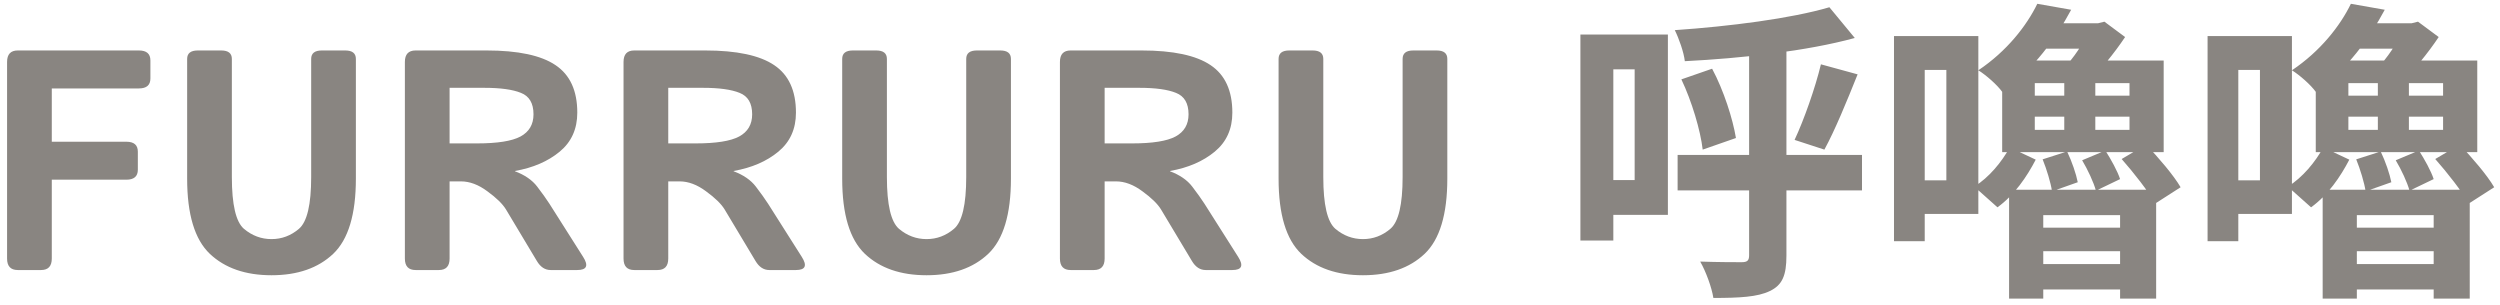<svg width="287" height="35" viewBox="0 0 287 35" fill="none" xmlns="http://www.w3.org/2000/svg">
<path d="M2.043 31C1.223 31 0.812 30.561 0.812 29.682V7.111C0.812 6.232 1.223 5.793 2.043 5.793H15.947C16.826 5.793 17.266 6.174 17.266 6.936V9.01C17.266 9.771 16.826 10.152 15.947 10.152H5.945V16.27H14.506C15.385 16.27 15.824 16.65 15.824 17.412V19.486C15.824 20.248 15.385 20.629 14.506 20.629H5.945V29.682C5.945 30.561 5.535 31 4.715 31H2.043ZM21.484 20.506V6.76C21.484 6.115 21.895 5.793 22.715 5.793H25.387C26.207 5.793 26.617 6.115 26.617 6.76V20.33C26.617 23.494 27.08 25.475 28.006 26.271C28.943 27.057 29.998 27.449 31.17 27.449C32.342 27.449 33.391 27.057 34.316 26.271C35.254 25.475 35.723 23.494 35.723 20.33V6.76C35.723 6.115 36.133 5.793 36.953 5.793H39.625C40.445 5.793 40.855 6.115 40.855 6.76V20.506C40.855 24.607 39.988 27.484 38.254 29.137C36.52 30.777 34.158 31.598 31.17 31.598C28.182 31.598 25.82 30.777 24.086 29.137C22.352 27.484 21.484 24.607 21.484 20.506ZM47.711 31C46.891 31 46.48 30.561 46.48 29.682V7.111C46.48 6.232 46.891 5.793 47.711 5.793H55.85C59.471 5.793 62.113 6.355 63.777 7.48C65.441 8.594 66.273 10.41 66.273 12.93C66.273 14.805 65.6 16.299 64.252 17.412C62.904 18.525 61.193 19.264 59.119 19.627V19.662C60.244 20.084 61.094 20.67 61.668 21.42C62.242 22.17 62.711 22.826 63.074 23.389L66.941 29.488C67.586 30.496 67.363 31 66.273 31H63.215C62.57 31 62.043 30.654 61.633 29.963L58.082 24.039C57.695 23.406 56.986 22.715 55.955 21.965C54.935 21.203 53.922 20.822 52.914 20.822H51.613V29.682C51.613 30.561 51.203 31 50.383 31H47.711ZM51.613 16.463H54.76C57.103 16.463 58.768 16.199 59.752 15.672C60.748 15.133 61.246 14.283 61.246 13.123C61.246 11.857 60.766 11.037 59.805 10.662C58.855 10.275 57.455 10.082 55.603 10.082H51.613V16.463ZM72.812 31C71.992 31 71.582 30.561 71.582 29.682V7.111C71.582 6.232 71.992 5.793 72.812 5.793H80.951C84.572 5.793 87.215 6.355 88.879 7.48C90.543 8.594 91.375 10.41 91.375 12.93C91.375 14.805 90.701 16.299 89.353 17.412C88.006 18.525 86.295 19.264 84.221 19.627V19.662C85.346 20.084 86.195 20.67 86.769 21.42C87.344 22.17 87.812 22.826 88.176 23.389L92.043 29.488C92.688 30.496 92.465 31 91.375 31H88.316C87.672 31 87.144 30.654 86.734 29.963L83.184 24.039C82.797 23.406 82.088 22.715 81.057 21.965C80.037 21.203 79.023 20.822 78.016 20.822H76.715V29.682C76.715 30.561 76.305 31 75.484 31H72.812ZM76.715 16.463H79.861C82.205 16.463 83.869 16.199 84.853 15.672C85.85 15.133 86.348 14.283 86.348 13.123C86.348 11.857 85.867 11.037 84.906 10.662C83.957 10.275 82.557 10.082 80.705 10.082H76.715V16.463ZM96.684 20.506V6.76C96.684 6.115 97.094 5.793 97.914 5.793H100.586C101.406 5.793 101.816 6.115 101.816 6.76V20.33C101.816 23.494 102.279 25.475 103.205 26.271C104.143 27.057 105.197 27.449 106.369 27.449C107.541 27.449 108.59 27.057 109.516 26.271C110.453 25.475 110.922 23.494 110.922 20.33V6.76C110.922 6.115 111.332 5.793 112.152 5.793H114.824C115.645 5.793 116.055 6.115 116.055 6.76V20.506C116.055 24.607 115.188 27.484 113.453 29.137C111.719 30.777 109.357 31.598 106.369 31.598C103.381 31.598 101.02 30.777 99.285 29.137C97.551 27.484 96.684 24.607 96.684 20.506ZM122.91 31C122.09 31 121.68 30.561 121.68 29.682V7.111C121.68 6.232 122.09 5.793 122.91 5.793H131.049C134.67 5.793 137.312 6.355 138.977 7.48C140.641 8.594 141.473 10.41 141.473 12.93C141.473 14.805 140.799 16.299 139.451 17.412C138.104 18.525 136.393 19.264 134.318 19.627V19.662C135.443 20.084 136.293 20.67 136.867 21.42C137.441 22.17 137.91 22.826 138.273 23.389L142.141 29.488C142.785 30.496 142.562 31 141.473 31H138.414C137.77 31 137.242 30.654 136.832 29.963L133.281 24.039C132.895 23.406 132.186 22.715 131.154 21.965C130.135 21.203 129.121 20.822 128.113 20.822H126.812V29.682C126.812 30.561 126.402 31 125.582 31H122.91ZM126.812 16.463H129.959C132.303 16.463 133.967 16.199 134.951 15.672C135.947 15.133 136.445 14.283 136.445 13.123C136.445 11.857 135.965 11.037 135.004 10.662C134.055 10.275 132.654 10.082 130.803 10.082H126.812V16.463ZM146.781 20.506V6.76C146.781 6.115 147.191 5.793 148.012 5.793H150.684C151.504 5.793 151.914 6.115 151.914 6.76V20.33C151.914 23.494 152.377 25.475 153.303 26.271C154.24 27.057 155.295 27.449 156.467 27.449C157.639 27.449 158.688 27.057 159.613 26.271C160.551 25.475 161.02 23.494 161.02 20.33V6.76C161.02 6.115 161.43 5.793 162.25 5.793H164.922C165.742 5.793 166.152 6.115 166.152 6.76V20.506C166.152 24.607 165.285 27.484 163.551 29.137C161.816 30.777 159.455 31.598 156.467 31.598C153.479 31.598 151.117 30.777 149.383 29.137C147.648 27.484 146.781 24.607 146.781 20.506ZM192.59 17.788V21.856H213.758V17.788H192.59ZM200.798 5.332V29.308C200.798 29.92 200.582 30.1 199.934 30.1C199.286 30.1 197.198 30.1 195.182 30.028C195.83 31.144 196.514 33.016 196.694 34.204C199.682 34.204 201.77 34.096 203.174 33.412C204.614 32.728 205.082 31.612 205.082 29.344V5.332H200.798ZM210.014 0.832C205.622 2.128 198.566 3.028 192.266 3.46C192.734 4.396 193.31 6.016 193.418 7.024C199.862 6.7 207.422 5.872 212.93 4.36L210.014 0.832ZM209.042 7.384C208.394 10.084 207.098 13.756 206.018 16.06L209.438 17.176C210.626 15.016 212.03 11.596 213.254 8.536L209.042 7.384ZM193.022 9.112C194.21 11.596 195.218 14.98 195.47 17.176L199.286 15.844C198.926 13.648 197.882 10.372 196.55 7.888L193.022 9.112ZM183.554 3.964V7.96H187.658V20.668H183.554V24.664H191.474V3.964H183.554ZM181.43 3.964V27.616H185.21V3.964H181.43ZM232.622 26.14V28.84H245.186V26.14H232.622ZM232.622 30.316V33.232H245.15V30.316H232.622ZM230.642 21.784V34.276H234.566V24.7H243.386V34.276H247.526V21.784H230.642ZM233.594 13.396H244.466V14.908H233.594V13.396ZM233.594 9.544H244.466V10.984H233.594V9.544ZM229.85 6.952V17.464H248.39V6.952H229.85ZM236.978 8.068V16.42H240.542V8.068H236.978ZM234.782 2.668L232.694 5.584H241.262V2.668H234.782ZM233.882 0.436C232.658 2.956 230.39 5.872 227.114 8.068C227.978 8.608 229.274 9.724 229.886 10.588C233.522 7.816 235.934 4.54 237.77 1.12L233.882 0.436ZM230.714 16.924C229.814 18.58 228.338 20.38 226.646 21.424L229.31 23.8C231.254 22.396 232.694 20.272 233.702 18.328L230.714 16.924ZM234.494 18.292C234.962 19.444 235.43 20.992 235.574 21.964L238.526 20.92C238.346 19.984 237.842 18.508 237.302 17.392L234.494 18.292ZM239.03 18.4C239.678 19.48 240.362 20.956 240.614 21.892L243.386 20.56C243.098 19.66 242.342 18.292 241.694 17.284L239.03 18.4ZM243.566 18.256C244.934 19.804 246.662 22 247.418 23.368L250.334 21.496C249.542 20.128 247.778 18.076 246.374 16.6L243.566 18.256ZM239.966 2.668V3.316C239.462 4.432 238.382 6.196 237.446 7.24C238.058 7.744 239.066 8.824 239.57 9.544C241.046 8.176 242.738 6.088 243.962 4.252L241.586 2.488L240.866 2.668H239.966ZM219.842 4.144V8.032H223.442V20.704H219.842V24.556H227.114V4.144H219.842ZM217.43 4.144V27.688H220.958V4.144H217.43ZM268.622 26.14V28.84H281.186V26.14H268.622ZM268.622 30.316V33.232H281.15V30.316H268.622ZM266.642 21.784V34.276H270.566V24.7H279.386V34.276H283.526V21.784H266.642ZM269.594 13.396H280.466V14.908H269.594V13.396ZM269.594 9.544H280.466V10.984H269.594V9.544ZM265.85 6.952V17.464H284.39V6.952H265.85ZM272.978 8.068V16.42H276.542V8.068H272.978ZM270.782 2.668L268.694 5.584H277.262V2.668H270.782ZM269.882 0.436C268.658 2.956 266.39 5.872 263.114 8.068C263.978 8.608 265.274 9.724 265.886 10.588C269.522 7.816 271.934 4.54 273.77 1.12L269.882 0.436ZM266.714 16.924C265.814 18.58 264.338 20.38 262.646 21.424L265.31 23.8C267.254 22.396 268.694 20.272 269.702 18.328L266.714 16.924ZM270.494 18.292C270.962 19.444 271.43 20.992 271.574 21.964L274.526 20.92C274.346 19.984 273.842 18.508 273.302 17.392L270.494 18.292ZM275.03 18.4C275.678 19.48 276.362 20.956 276.614 21.892L279.386 20.56C279.098 19.66 278.342 18.292 277.694 17.284L275.03 18.4ZM279.566 18.256C280.934 19.804 282.662 22 283.418 23.368L286.334 21.496C285.542 20.128 283.778 18.076 282.374 16.6L279.566 18.256ZM275.966 2.668V3.316C275.462 4.432 274.382 6.196 273.446 7.24C274.058 7.744 275.066 8.824 275.57 9.544C277.046 8.176 278.738 6.088 279.962 4.252L277.586 2.488L276.866 2.668H275.966ZM255.842 4.144V8.032H259.442V20.704H255.842V24.556H263.114V4.144H255.842ZM253.43 4.144V27.688H256.958V4.144H253.43Z" fill="#898581"/>
</svg>
